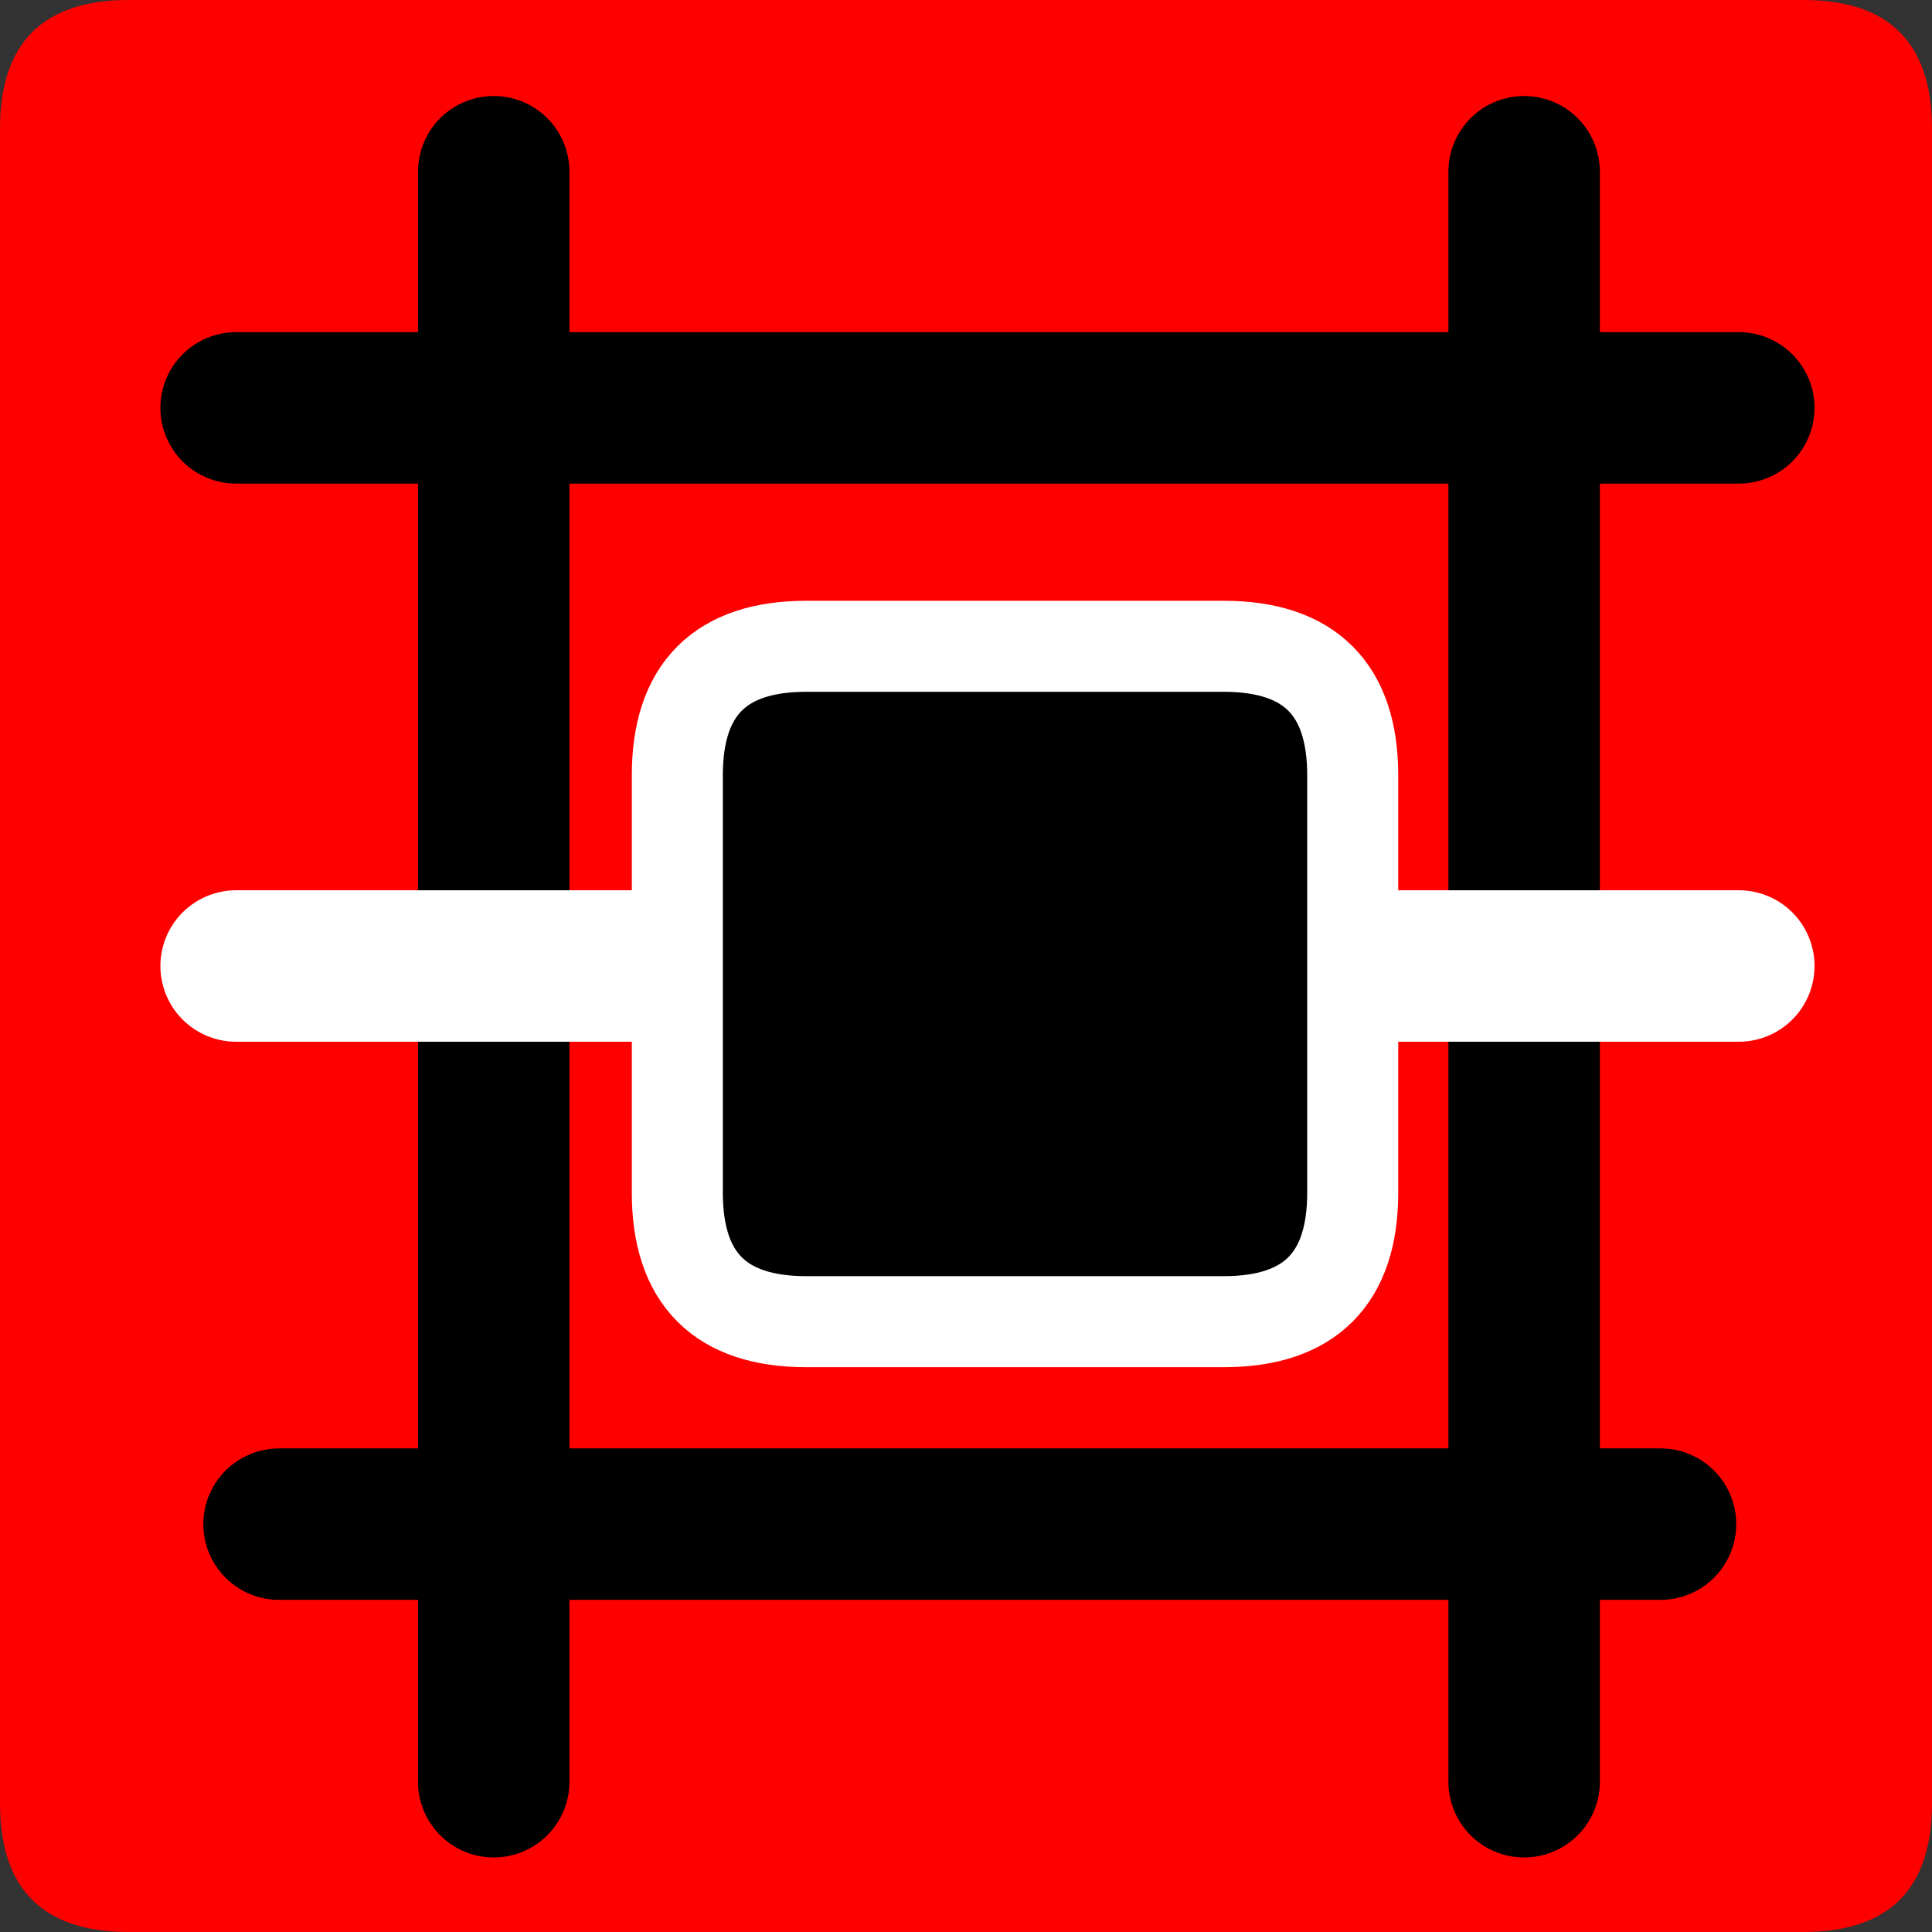 <?xml version="1.0" encoding="UTF-8" standalone="no"?>
<!-- Created with Inkscape (http://www.inkscape.org/) -->

<svg
   xmlns:dc="http://purl.org/dc/elements/1.1/"
   xmlns:cc="http://creativecommons.org/ns#"
   xmlns:rdf="http://www.w3.org/1999/02/22-rdf-syntax-ns#"
   xmlns:svg="http://www.w3.org/2000/svg"
   xmlns="http://www.w3.org/2000/svg"
   xmlns:sodipodi="http://sodipodi.sourceforge.net/DTD/sodipodi-0.dtd"
   xmlns:inkscape="http://www.inkscape.org/namespaces/inkscape"
   width="33.75mm"
   height="33.75mm"
   viewBox="0 0 33.75 33.75"
   version="1.1"
   id="svg5086"
   inkscape:version="0.92.3 (2405546, 2018-03-11)"
   sodipodi:docname="alarm.svg">
  <rect x="0" y="0" width="33.75" height="33.75" fill="#333333" stroke="none"/>
  <defs
     id="defs5080" />
  <sodipodi:namedview
     id="base"
     pagecolor="#ffffff"
     bordercolor="#666666"
     borderopacity="1.0"
     inkscape:pageopacity="0.0"
     inkscape:pageshadow="2"
     inkscape:zoom="0.35"
     inkscape:cx="63.77951"
     inkscape:cy="63.779542"
     inkscape:document-units="mm"
     inkscape:current-layer="layer1"
     showgrid="false"
     fit-margin-top="0"
     fit-margin-left="0"
     fit-margin-right="0"
     fit-margin-bottom="0"
     inkscape:window-width="460"
     inkscape:window-height="403"
     inkscape:window-x="1392"
     inkscape:window-y="8"
     inkscape:window-maximized="0" />
  <g
     inkscape:label="Layer 1"
     inkscape:groupmode="layer"
     id="layer1"
     transform="translate(-88.958,-131.958)">
    <path
       d="m 91.208,165.708 h 29.25 q 2.25,0 2.25,-2.25 v -29.25 q 0,-2.25 -2.25,-2.25 H 91.208 q -2.25,0 -2.25,2.25 v 29.25 q 0,2.25 2.25,2.25 z"
       style="fill:#ff0000;fill-rule:evenodd;stroke-width:0.265"
       id="path250"
       inkscape:connector-curvature="0" />
    <path
       d="M 93.833,158.583 H 117.965"
       style="fill:none;stroke:#000000;stroke-width:2.646;stroke-linecap:round;stroke-linejoin:round;stroke-dasharray:none"
       id="path252"
       inkscape:connector-curvature="0" />
    <path
       d="m 97.583,134.958 v 28.125"
       style="fill:none;stroke:#000000;stroke-width:2.646;stroke-linecap:round;stroke-linejoin:round;stroke-dasharray:none"
       id="path254"
       inkscape:connector-curvature="0" />
    <path
       d="m 115.583,134.958 v 28.125"
       style="fill:none;stroke:#000000;stroke-width:2.646;stroke-linecap:round;stroke-linejoin:round;stroke-dasharray:none"
       id="path256"
       inkscape:connector-curvature="0" />
    <path
       d="m 93.083,148.833 h 26.25"
       style="fill:none;stroke:#ffffff;stroke-width:2.646;stroke-linecap:round;stroke-linejoin:round;stroke-dasharray:none"
       id="path258"
       inkscape:connector-curvature="0" />
    <path
       d="m 93.083,139.083 h 26.25"
       style="fill:none;stroke:#000000;stroke-width:2.646;stroke-linecap:round;stroke-linejoin:round;stroke-dasharray:none"
       id="path260"
       inkscape:connector-curvature="0" />
    <g
       transform="matrix(0.265,0,0,0.265,-31.042,19.458)"
       id="Layer1014">
      <path
         d="m 505.984,511.654 h 27.514 q 8.504,0 8.504,-8.504 v -27.514 q 0,-8.504 -8.504,-8.504 h -27.514 q -8.504,0 -8.504,8.504 v 27.514 q 0,8.504 8.504,8.504 z"
         style="fill:#000000;fill-rule:evenodd;stroke-width:6;stroke-linecap:round;stroke-linejoin:round"
         id="path262"
         inkscape:connector-curvature="0" />
      <path
         d="m 505.984,511.654 h 27.514 q 8.504,0 8.504,-8.504 v -27.514 q 0,-8.504 -8.504,-8.504 h -27.514 q -8.504,0 -8.504,8.504 v 27.514 q 0,8.504 8.504,8.504 z"
         style="fill:none;stroke:#ffffff;stroke-width:6;stroke-linecap:round;stroke-linejoin:round;stroke-dasharray:none"
         id="path264"
         inkscape:connector-curvature="0" />
    </g>
  </g>
</svg>
